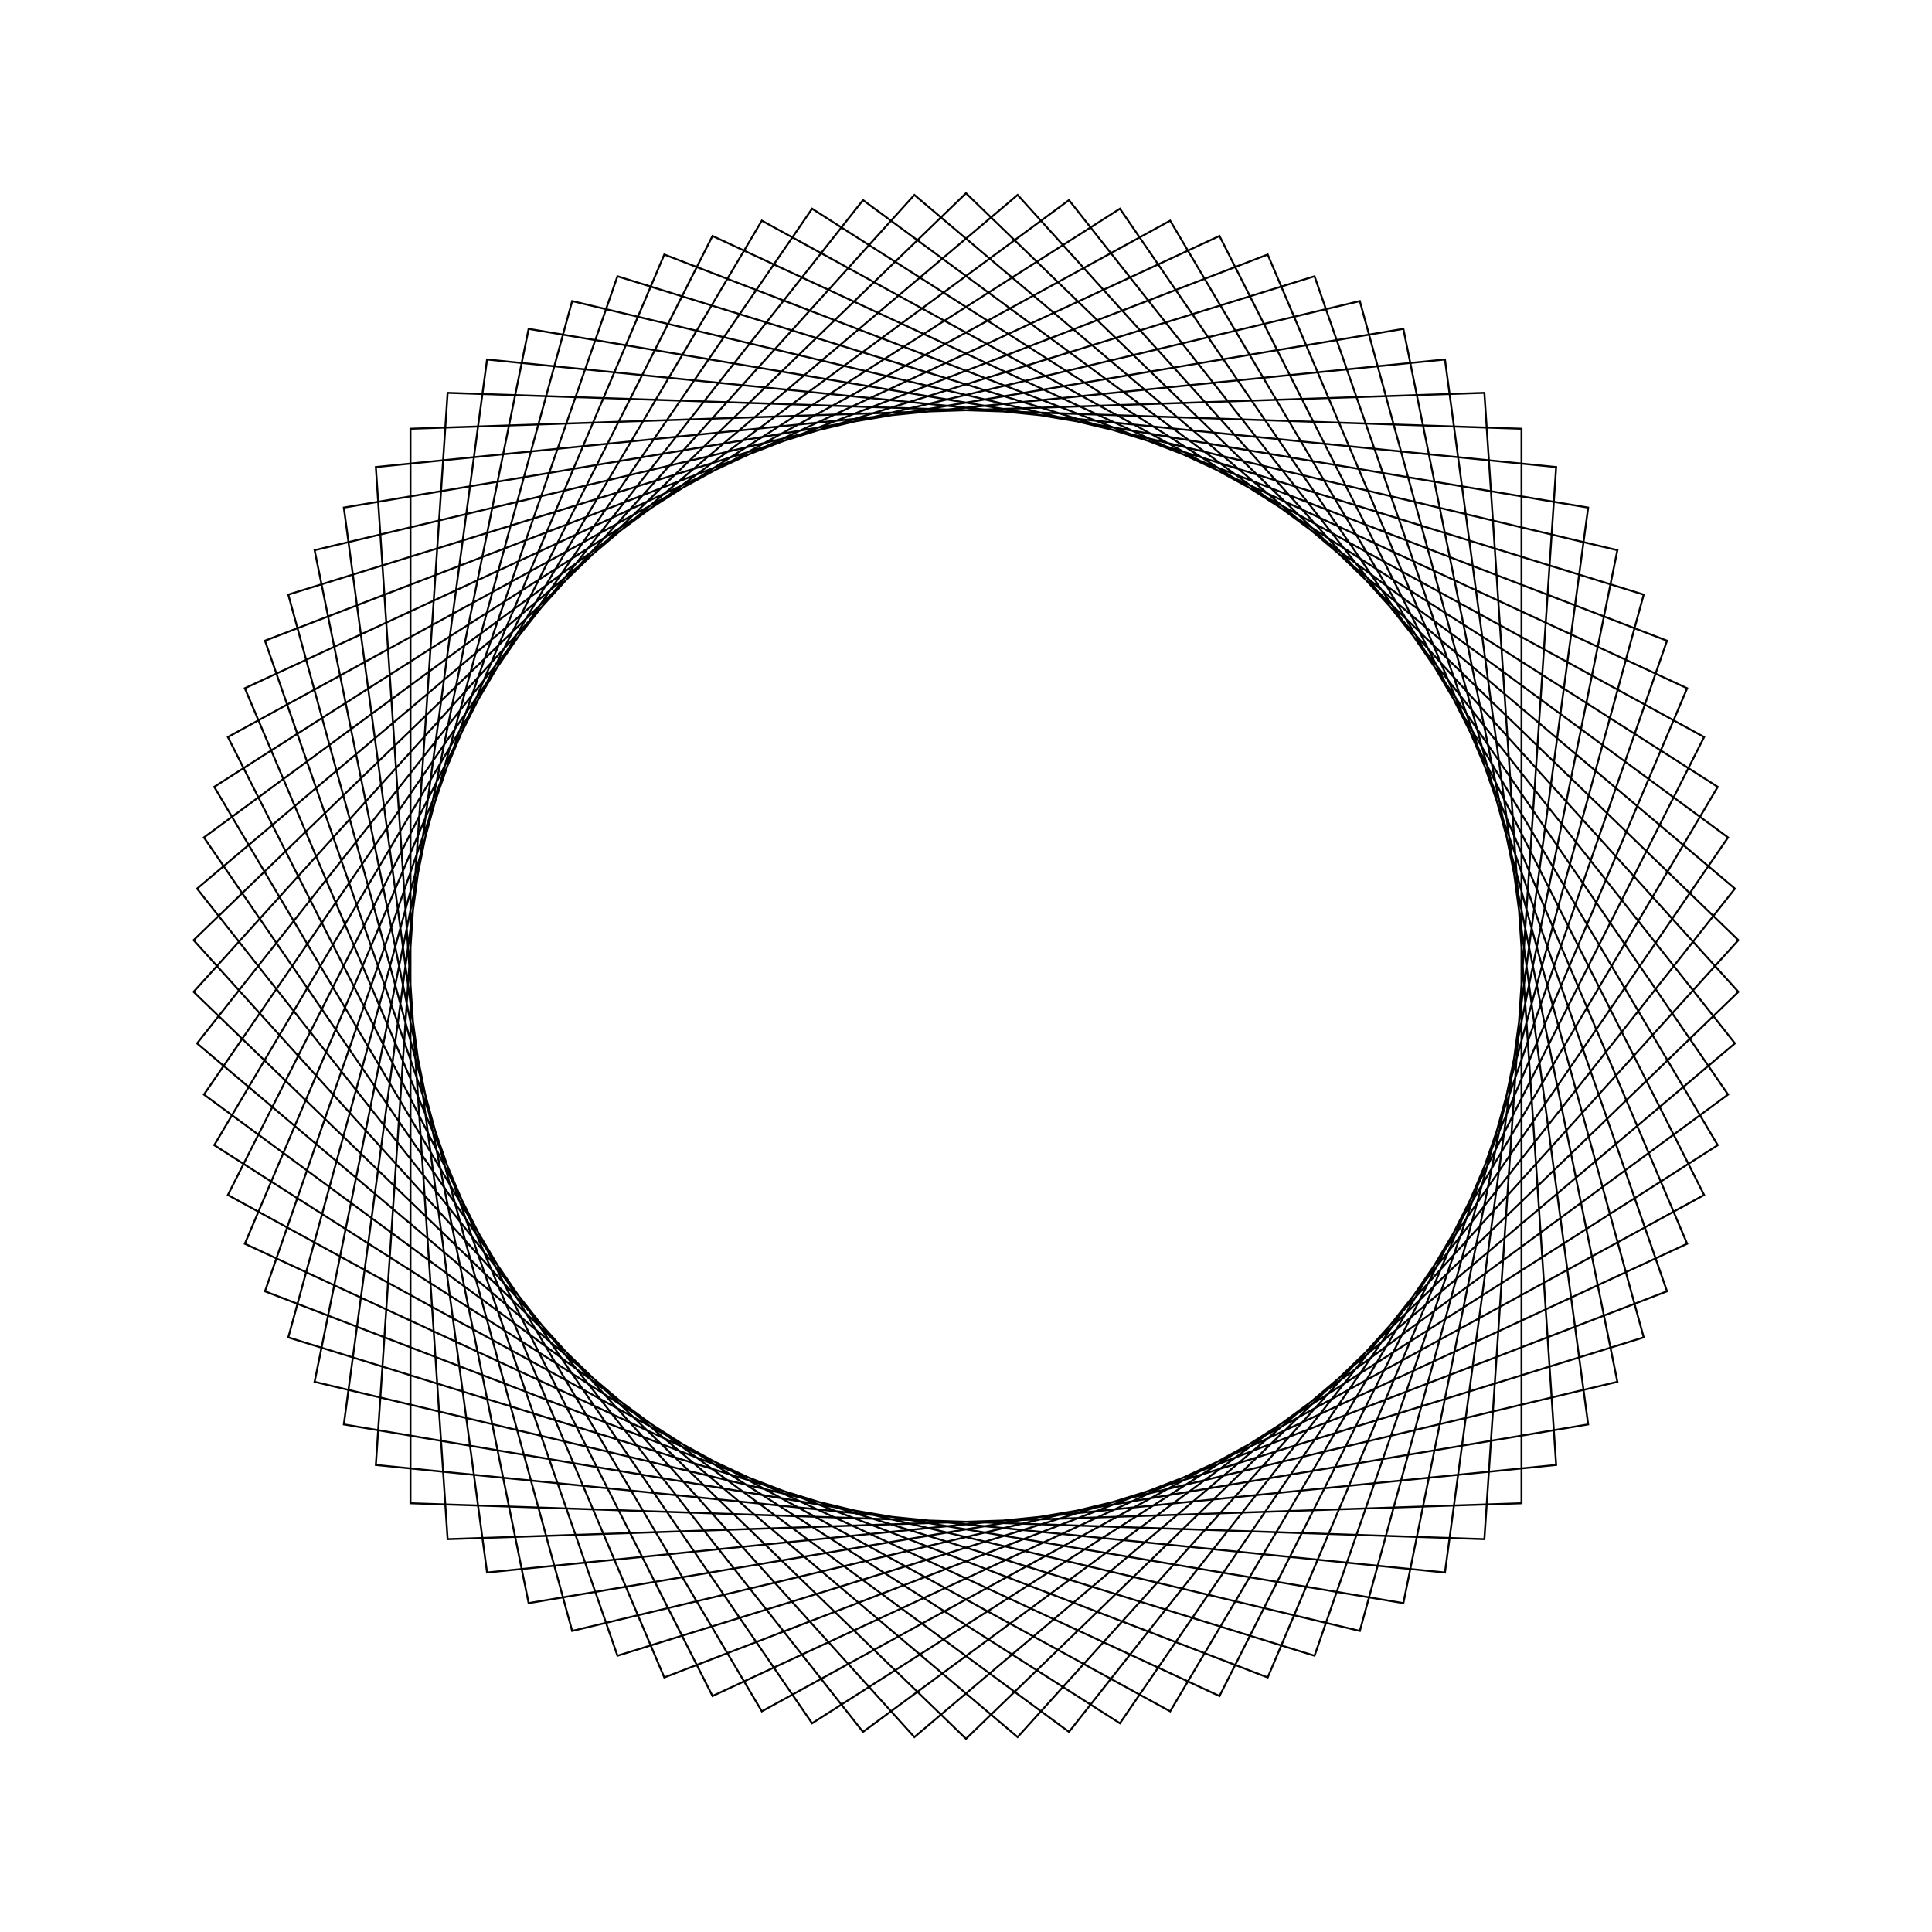 <?xml version="1.0" ?>
<svg height="100" width="100">
  <path d="M 50.0,90.0 L 89.978,51.337 L 52.672,10.089 L 10.201,45.996 L 44.669,89.643 L 89.443,56.653 L 57.967,10.802 L 11.09,40.727 L 39.432,88.579 L 88.204,61.851 L 63.121,12.213 L 12.673,35.624 L 34.384,86.826 L 86.284,66.837 L 68.04,14.299 L 14.922,30.777 L 29.615,84.416 L 83.716,71.523 L 72.638,17.022 L 17.797,26.273 L 25.21,81.392 L 80.546,75.825 L 76.831,20.334 L 21.247,22.192 L 21.247,77.808 L 76.831,79.666 L 80.546,24.175 L 25.21,18.608 L 17.797,73.727 L 72.638,82.978 L 83.716,28.477 L 29.615,15.584 L 14.922,69.223 L 68.04,85.701 L 86.284,33.163 L 34.384,13.174 L 12.673,64.376 L 63.121,87.787 L 88.204,38.149 L 39.432,11.421 L 11.09,59.273 L 57.967,89.198 L 89.443,43.347 L 44.669,10.357 L 10.201,54.004 L 52.672,89.911 L 89.978,48.663 L 50.0,10.0 L 10.022,48.663 L 47.328,89.911 L 89.799,54.004 L 55.331,10.357 L 10.557,43.347 L 42.033,89.198 L 88.91,59.273 L 60.568,11.421 L 11.796,38.149 L 36.879,87.787 L 87.327,64.376 L 65.616,13.174 L 13.716,33.163 L 31.96,85.701 L 85.078,69.223 L 70.385,15.584 L 16.284,28.477 L 27.362,82.978 L 82.203,73.727 L 74.79,18.608 L 19.454,24.175 L 23.169,79.666 L 78.753,77.808 L 78.753,22.192 L 23.169,20.334 L 19.454,75.825 L 74.79,81.392 L 82.203,26.273 L 27.362,17.022 L 16.284,71.523 L 70.385,84.416 L 85.078,30.777 L 31.96,14.299 L 13.716,66.837 L 65.616,86.826 L 87.327,35.624 L 36.879,12.213 L 11.796,61.851 L 60.568,88.579 L 88.91,40.727 L 42.033,10.802 L 10.557,56.653 L 55.331,89.643 L 89.799,45.996 L 47.328,10.089 L 10.022,51.337 L 50.0,90.0Z" fill="none" stroke="black" stroke-width="0.1" transform="matrix(1 0 0 -1 0 100)"/>
</svg>
